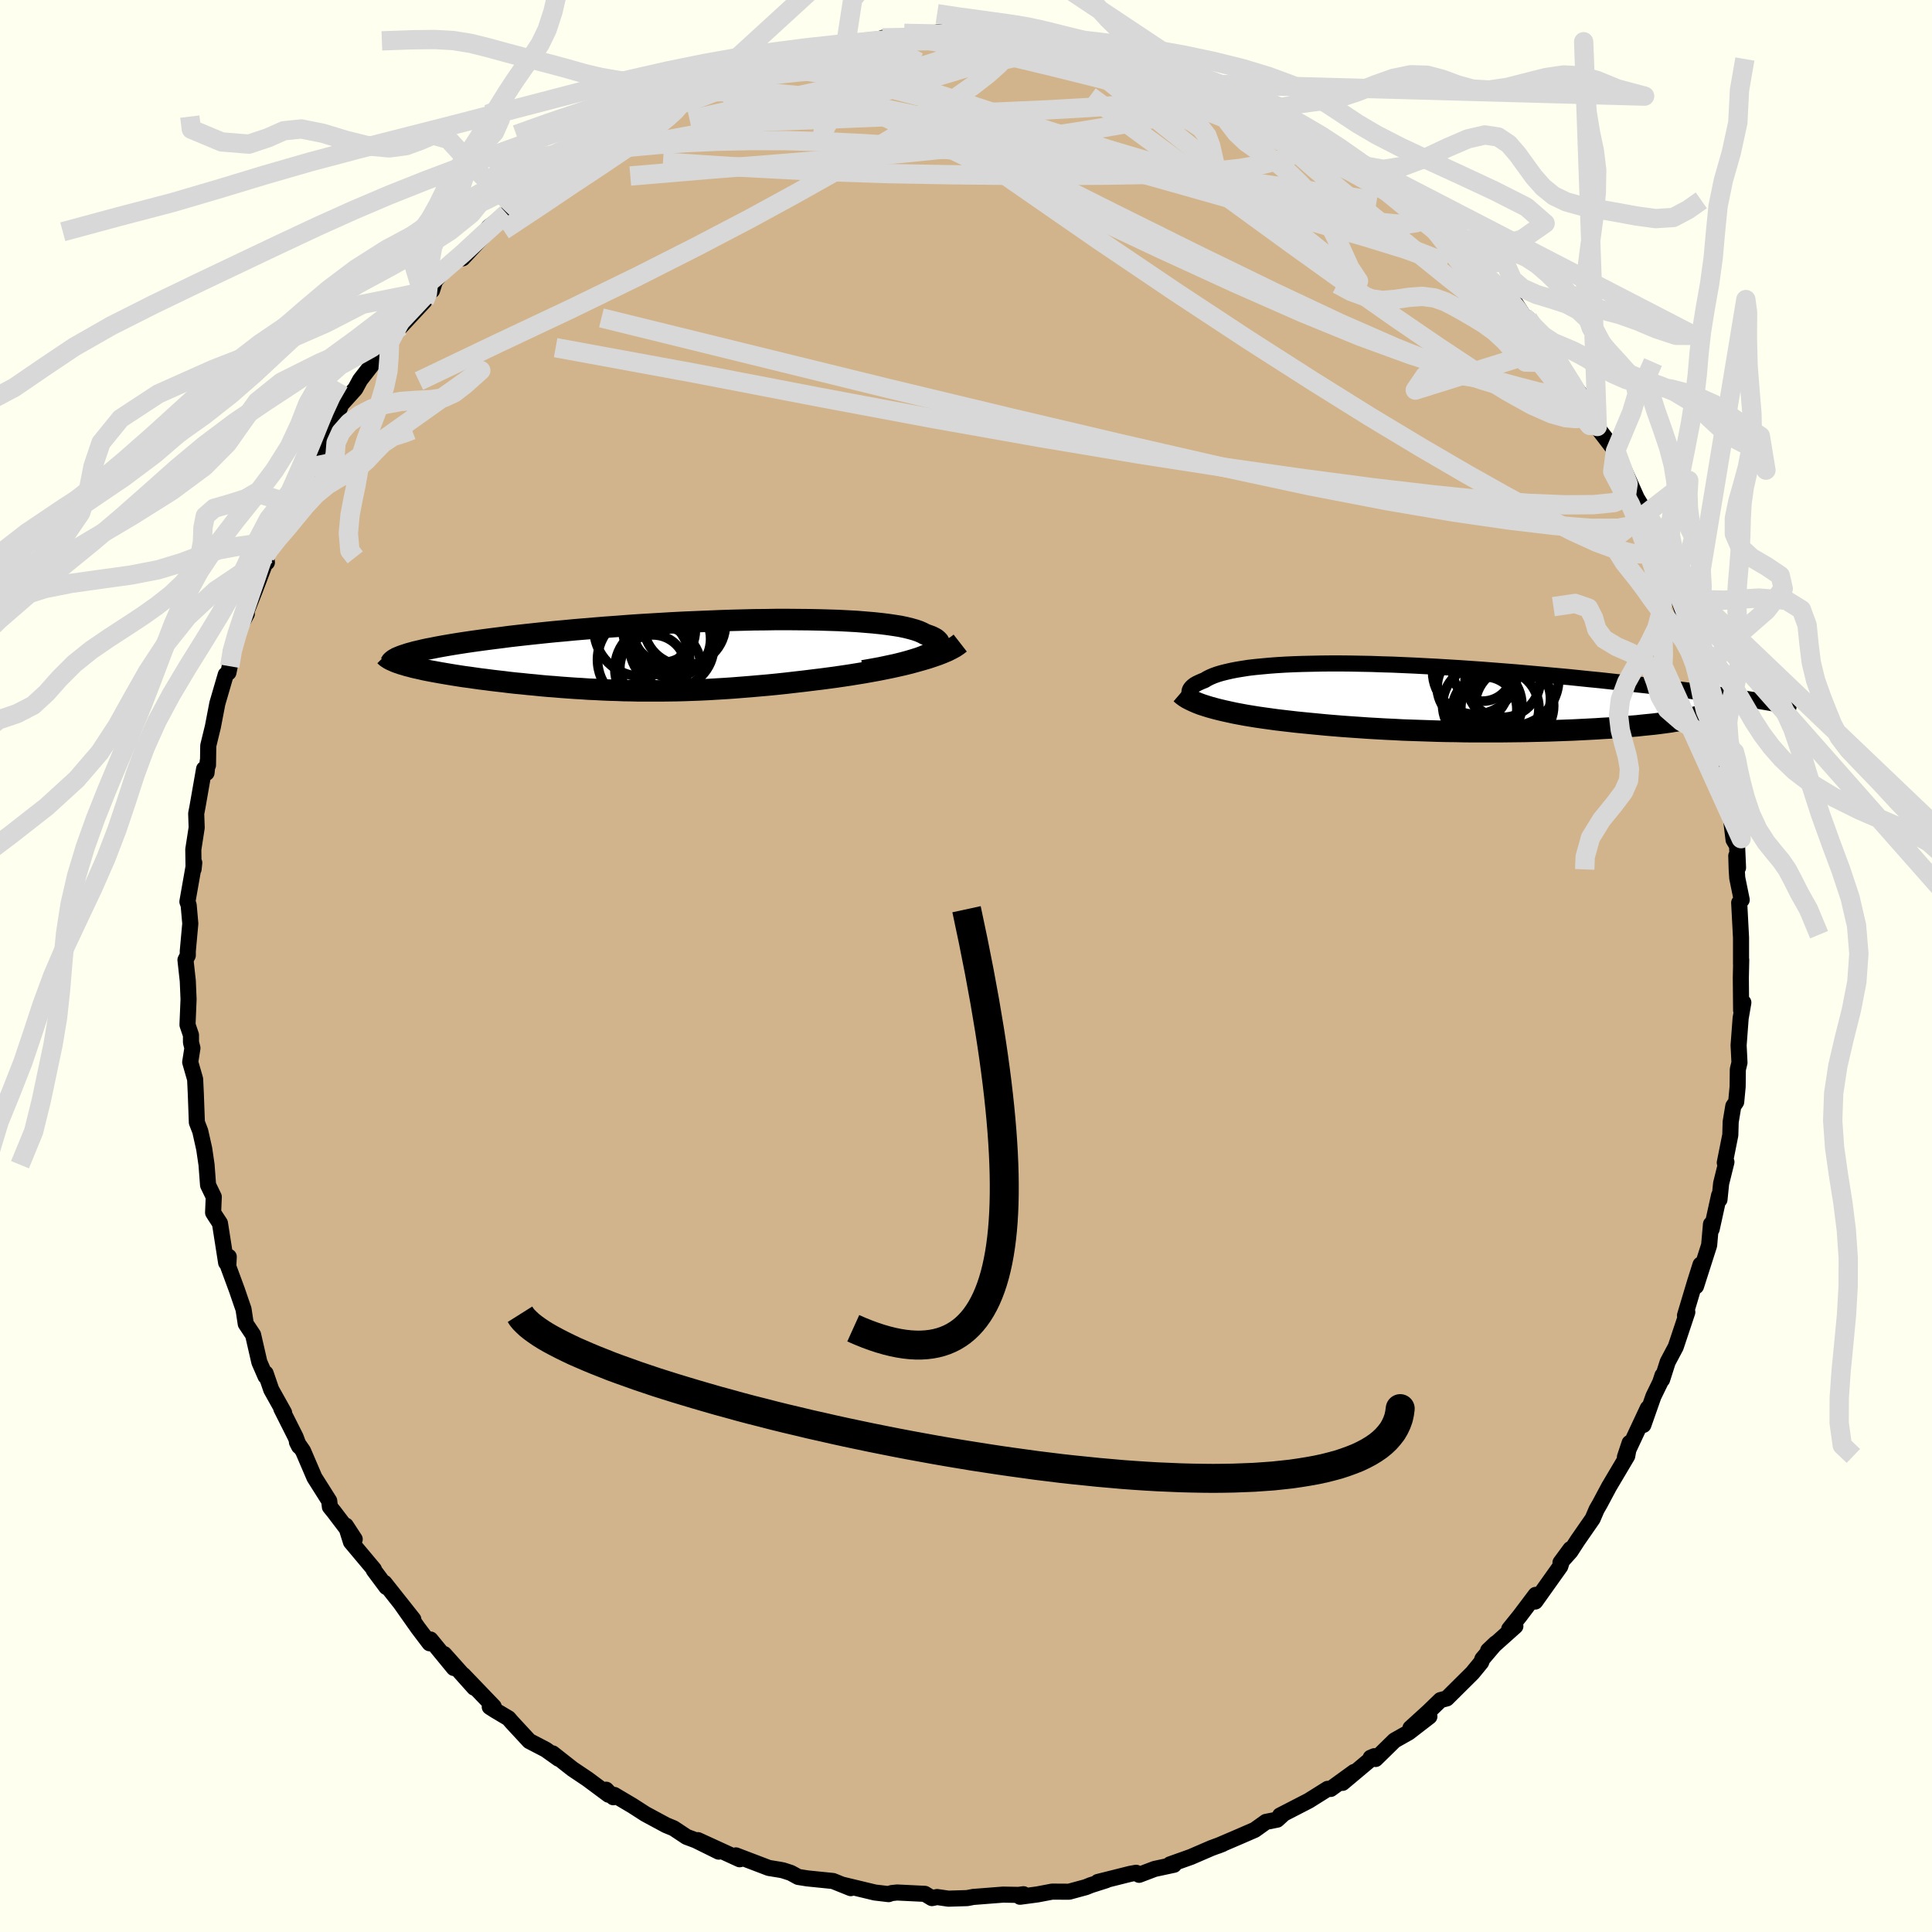 <svg xmlns="http://www.w3.org/2000/svg" width="500" height="500" viewBox="-100 -100 200 200"><defs><clipPath id="c"><path d="m27.16-.07.35-.16.29-.16.24-.16.18-.16.13-.15.08-.15.03-.15-.02-.14-.07-.14-.12-.13-.16-.14-.21-.12-.26-.13-.3-.11-.34-.12-.28-.15-.34-.15-.4-.14-.46-.13-.52-.13-.57-.12-.63-.1-.69-.1-.73-.09-.78-.08-.84-.07-.87-.07-.92-.05-.96-.05-.99-.03-1.03-.03-1.06-.02-1.08-.01-1.11-.01h-1.14l-1.15.02-1.17.01-1.18.03-1.19.03-1.2.04-1.2.05-1.21.05-1.2.05-1.2.06-1.2.07-1.18.07-1.17.07-1.16.08-1.15.09-1.13.08-1.1.09-1.09.09-1.06.09-1.04.1-1.01.09-.99.1-.95.1-.93.1-.9.1-.87.1-.83.11-.81.1-.77.1-.74.1-.72.1-.68.1-.65.1-.63.1-.59.1-.57.1-.54.1-.5.1-.48.09-.45.1-.42.1-.39.09-.36.1-.33.09-.3.1-.4.97.28.08.29.09.32.08.33.09.35.08.37.08.38.09.4.08.42.08.44.08.44.08.47.08.47.08.49.08.51.08.52.08.54.07.55.08.57.08.58.07.6.08.6.07.62.07.63.08.64.07.65.06.65.07.67.06.67.07.68.06.69.05.69.06.7.05.7.05.71.04.72.05.72.03.73.04.73.03.74.02.75.03.75.01.76.02h2.32l.79-.01.8-.01.8-.02.82-.03.83-.03.84-.04.84-.05.86-.05.88-.06.88-.07.89-.07.91-.08.92-.08.92-.09.94-.1.95-.11.96-.11.97-.12.75-.09.76-.1.75-.1.75-.11.74-.11.74-.12.74-.12.72-.13.72-.13.7-.14.69-.14.68-.15.66-.15.64-.16.62-.17"/></clipPath><clipPath id="b"><path d="m-26.35.14-.17-.14-.14-.14-.1-.14-.06-.14-.03-.14.01-.14.04-.13.08-.14.11-.13.14-.13.17-.13.21-.12.25-.12.27-.12.3-.12.26-.16.3-.15.35-.15.39-.14.43-.13.48-.12.52-.12.56-.11.61-.1.64-.1.69-.08.73-.07.76-.07.81-.06.83-.05.88-.04.9-.03.94-.02.96-.02.99-.01h1.02l1.04.01 1.06.02 1.08.02 1.1.04 1.11.03 1.13.05 1.14.05 1.14.06 1.16.06 1.16.07 1.16.07 1.16.08 1.17.08 1.16.09 1.15.09 1.15.09 1.14.1 1.12.1 1.12.1 1.1.1 1.09.1 1.07.11 1.06.11 1.03.1 1.01.11 1 .11.97.11.94.11.93.1.9.11.88.11.86.1.84.11.82.1.8.11.78.1.76.11.73.1.71.1.68.1.67.1.64.1.61.1-3.7.86-.04.1-.07.1-.1.1-.13.09-.16.1-.18.09-.22.09-.24.09-.27.08-.3.09-.32.08-.35.09-.37.07-.41.08-.42.08-.46.07-.48.08-.51.07-.53.07-.56.07-.59.06-.61.06-.63.07-.65.05-.68.06-.7.05-.71.06-.74.04-.75.05-.77.04-.79.04-.8.04-.81.03-.83.03-.84.03-.85.02-.86.02-.86.02-.88.01-.88.01-.89.01H2.48l-.9-.01-.9-.02-.91-.01-.9-.02-.91-.03-.9-.03-.9-.03-.9-.03-.9-.05-.89-.04-.88-.05-.89-.05-.87-.06-.87-.06-.86-.06-.86-.07-.85-.07-.84-.08-.83-.08-.82-.08-.7-.07-.69-.08-.69-.08-.67-.08-.66-.09-.65-.09-.63-.09-.62-.1-.61-.1-.59-.11-.58-.11-.55-.12-.54-.12-.51-.12-.5-.13"/></clipPath><filter id="a"><feTurbulence baseFrequency=".05" numOctaves="3" result="noise" type="noise"/><feDisplacementMap in="SourceGraphic" in2="noise" scale="2"/></filter></defs><rect width="100%" height="100%" x="-100" y="-100" fill="ivory"/><path fill="tan" stroke="#000" stroke-linejoin="round" stroke-width="1.667" d="m80.25-.64-.04 1.87.03 3.36.23-.81-.28 1.63-.21 2.8.09 1.79-.17.71-.02 1.78-.15 1.58-.3.44-.27 1.62-.04 1.37-.57 2.86.17-.07-.55 2.22-.17 1.67-.04-.44-.77 3.5-.07-.51-.19 2.17-1.36 4.25.47-2.24-.58 1.83-1.03 3.44.24-.35-1.2 3.6-.83 1.56-.58 1.82.04-.43-.24.73-.7 1.44-1.04 2.96.46-1.73-2.37 5.06.49-1.47-.25 1.35-1.89 3.19-.95 1.78-.33.57-.41.96-1.54 2.22-.76 1.17-1.03 1.15 1.03-1.4-.87 1.22-.18.57-2.59 3.64.04-.69-1.65 2.19-1.09 1.35.64-.3-2.82 2.52.78-.74-1.37 1.61-.13.35-.91 1.11-2.65 2.63-.65.17-1.24 1.2-1.87 1.7 1.96-1.2-2.14 1.65-1.47.83-1.96 1.92-.51-.13.38-.16-3.29 2.76 1.2-1.13-2.43 1.76-.31-.01-1.96 1.23-2.97 1.53.28-.1-.58.53-1.16.23-1.16.83-1.73.75-2.1.9.49-.19-1.14.42-2.13.92-2.16.77.41.04-2 .43-1.61.61-.31-.21-.61.11-3.35.84.87-.18-1.6.51-.52.21-1.73.47-1.75-.01-1.53.29-1.8.24.36-.26-.51.07-1.6-.03-3.09.24-.63.12-1.94.06-1.17-.17-.54.11-.73-.44-2.87-.14-.57.06-.31.11-1.43-.17-3.37-.81.88.36-1.84-.74-2.66-.27-.94-.15-.77-.42-.8-.26-.3-.06-1.17-.19-3.41-1.3.68.32-.29.08-4.32-1.98 2.15 1.19-2.37-1.17-.96-.36-1.34-.89-.78-.32-2.15-1.16-1.32-.85-1.89-1.12-.1.24-.74-.78.25.52-2.18-1.62-1.55-1.04-2.06-1.62.61.55-1.32-.94-1.71-.89-1.85-2-.3-.35-1.41-.84-.53-.34.41-.03-3.15-3.28 1.13 1.32-3.11-3.48 1 1.44-2.42-2.95-.09.39-1.19-1.57-1.84-2.61 1.35 1.71-2.99-3.78.2.43-1.31-1.76.02-.07-2.38-2.84-.53-1.69.92 1.41-2.14-2.82-.43-.53-.07-.62-1.53-2.42-1.18-2.75-.63-.91.22.43-.36-.96-1.48-2.94.29.42-1.33-2.38-.58-1.69-.01.31-.64-1.47-.65-2.83-.76-1.14-.23-1.51-.28-.81-.4-1.17-.9-2.44.05-1.01-.27.61-.64-4.08-.51-.78-.2-.32.07-1.63-.59-1.22-.16-2.11-.24-1.64-.41-1.83-.35-.91-.11-2.99-.07-1.48-.51-1.77.23-1.45-.15-.6v-.75l-.36-1.06.11-2.65-.08-1.9-.24-2.17.24-.47v-.44l.26-2.85-.17-1.92-.13-.35.71-4.03-.07.66-.03-2.03.35-2.26-.05-1.46.13-.68.69-3.94.25.4.13-1.24.02.45.03-2.02.48-1.97.46-2.4.87-2.98.28-.22.13-.65.11-1.45.84-2.46.82-1.52-.28.39 1.15-2.93 1.16-3.05.05.27-.15-.74.11-.05.85-2.07 1.25-2.4-.49.49 1.07-1.25 1.95-4.45-.15.62 1.84-3.58-1.38 2.39 1.61-2.26.26-.68.92-2.37 1.03-1.14.43-.48.5-.92 1.95-2.51 1.33-1.87-1.61 1.94 2.43-3.48.09.4 2.45-2.63.4-.93.41-.2.3-.96 1.66-1.94 1.7-1.28-.5.87 2.56-2.75.13-.46 1.86-1.43-.98 1.03 1.83-1.72 1.65-1.65 1.34-.79-.53.11 1.88-1.25 1.7-1.17.56-.42.66-.8.85-.15 1.93-1.36-.5.56 2.92-1.83.12-.13 2.61-1.13.96-.77.29-.4 2.96-1.04-.04.23.72-.74h.01l4.66-1.64-.67.27 3.09-1.18.05.32 1.9-.49 1.12-.65.61.2.55-.38 2.59-.4.28-.2.72.08 3.15-.66-.05-.03 2.78-.19.21.02.55-.09 1.84-.21.31-.12 3.29.33.34-.18.47.03 1.62.16 1.7.06 1.07-.06.74.04 2.02.48 1.04.09.39.07.71.19 2.08.22 1.76.46-.08-.33 1.95.73 1.27.02.51.28 3.1 1.1.41.04 1.71.75 2.26.91-.78-.65 2.93 1.23-.98-.44 1.01.43.87.68 3.85 1.75.3.1.54.32.29.07 1.81.99.79.51 1.45.72.37.48 1.72 1.37.97.46.22.1 2.71 2.14.51.22 1.55 1.29 2.01 1.48-.61-.13.88.83 2.45 1.75v.33l.24.12 1.49 1.54 1.07 1.41 1.68 1.97-.52-.88.82.94 1.72 1.42.96 1.48.43.23 1.91 3.12 1.24 1.2-1-1.23.52.57 1.69 2.79 1.31 1.69.86 2 .48.39.16.64.07.19 1.81 2.36.16.29 2.05 4.58.91 1.5-.09-.27.35.62.85 2.29.1.52v.52l1.48 2.51-.32-.08.61 1.57.82 2.46.36.97.54 1.16.2.98.49 1.03.63 2.44.53 1.36.33 2.14.49 1.49.35 1.78.43 2.48-.06.25-.08-.09.49 1.42.11 2.19.5 4.13.36.6.1 2.28-.18-1.23.04 1.37.06.93.46 2.26-.26.3.19 3.61v2.73l.02-.43-.04 1.87" filter="url(#a)"/><path fill="#fff" d="m-26.35.14-.17-.14-.14-.14-.1-.14-.06-.14-.03-.14.01-.14.04-.13.08-.14.11-.13.14-.13.17-.13.21-.12.25-.12.27-.12.3-.12.26-.16.3-.15.35-.15.39-.14.43-.13.48-.12.52-.12.56-.11.61-.1.64-.1.69-.08.73-.07.76-.07.81-.06.83-.05.88-.04.9-.03.94-.02.96-.02.99-.01h1.02l1.04.01 1.06.02 1.08.02 1.1.04 1.11.03 1.13.05 1.14.05 1.14.06 1.16.06 1.16.07 1.16.07 1.16.08 1.17.08 1.16.09 1.15.09 1.15.09 1.14.1 1.12.1 1.12.1 1.1.1 1.09.1 1.07.11 1.06.11 1.03.1 1.01.11 1 .11.97.11.94.11.93.1.9.11.88.11.86.1.84.11.82.1.8.11.78.1.76.11.73.1.71.1.68.1.67.1.64.1.61.1-3.7.86-.04.1-.07.1-.1.1-.13.09-.16.1-.18.09-.22.09-.24.09-.27.08-.3.09-.32.08-.35.09-.37.07-.41.08-.42.08-.46.07-.48.08-.51.07-.53.07-.56.07-.59.06-.61.06-.63.07-.65.05-.68.06-.7.05-.71.06-.74.04-.75.05-.77.04-.79.04-.8.04-.81.03-.83.03-.84.03-.85.02-.86.02-.86.02-.88.01-.88.01-.89.01H2.48l-.9-.01-.9-.02-.91-.01-.9-.02-.91-.03-.9-.03-.9-.03-.9-.03-.9-.05-.89-.04-.88-.05-.89-.05-.87-.06-.87-.06-.86-.06-.86-.07-.85-.07-.84-.08-.83-.08-.82-.08-.7-.07-.69-.08-.69-.08-.67-.08-.66-.09-.65-.09-.63-.09-.62-.1-.61-.1-.59-.11-.58-.11-.55-.12-.54-.12-.51-.12-.5-.13" filter="url(#a)" transform="translate(49.98 -27.75)"/><path fill="#fff" d="m27.16-.07.35-.16.29-.16.24-.16.18-.16.13-.15.08-.15.03-.15-.02-.14-.07-.14-.12-.13-.16-.14-.21-.12-.26-.13-.3-.11-.34-.12-.28-.15-.34-.15-.4-.14-.46-.13-.52-.13-.57-.12-.63-.1-.69-.1-.73-.09-.78-.08-.84-.07-.87-.07-.92-.05-.96-.05-.99-.03-1.03-.03-1.06-.02-1.08-.01-1.11-.01h-1.14l-1.15.02-1.17.01-1.18.03-1.19.03-1.2.04-1.2.05-1.21.05-1.2.05-1.2.06-1.2.07-1.18.07-1.17.07-1.16.08-1.15.09-1.13.08-1.1.09-1.09.09-1.06.09-1.04.1-1.01.09-.99.1-.95.1-.93.1-.9.1-.87.1-.83.11-.81.1-.77.1-.74.1-.72.1-.68.1-.65.1-.63.1-.59.1-.57.1-.54.1-.5.1-.48.09-.45.1-.42.1-.39.09-.36.1-.33.09-.3.1-.4.97.28.08.29.09.32.08.33.09.35.08.37.08.38.09.4.08.42.08.44.08.44.08.47.08.47.08.49.08.51.08.52.08.54.07.55.08.57.08.58.07.6.08.6.07.62.07.63.08.64.07.65.06.65.07.67.06.67.07.68.06.69.05.69.06.7.05.7.05.71.04.72.05.72.03.73.04.73.03.74.02.75.03.75.01.76.02h2.32l.79-.01.8-.01.8-.02.82-.03.83-.03.84-.04.84-.05.86-.05.88-.06.88-.07.89-.07.91-.08.92-.08.92-.09.94-.1.95-.11.96-.11.97-.12.75-.09.76-.1.75-.1.75-.11.74-.11.74-.12.74-.12.72-.13.72-.13.7-.14.69-.14.68-.15.66-.15.64-.16.62-.17" filter="url(#a)" transform="translate(-31.21 -32.15)"/><g fill="none" stroke="#000" transform="translate(49.98 -27.75)"><path stroke-linejoin="round" stroke-width="1.667" d="m-22.63 1.39-.54-.1-.5-.11-.46-.12-.43-.12-.39-.13-.35-.13-.32-.13-.28-.14-.24-.13-.21-.14-.17-.14-.14-.14-.1-.14-.06-.14-.03-.14.01-.14.04-.13.08-.14.11-.13.14-.13.17-.13.21-.12.25-.12.27-.12.3-.12.26-.16.3-.15.35-.15.39-.14.43-.13.48-.12.52-.12.56-.11.61-.1.64-.1.69-.08.73-.07.76-.07.81-.06.83-.05.88-.04.9-.03.94-.02.96-.02.99-.01h1.02l1.04.01 1.06.02 1.08.02 1.1.04 1.11.03 1.13.05 1.14.05 1.14.06 1.16.06 1.16.07 1.16.07 1.16.08 1.17.08 1.16.09 1.15.09 1.15.09 1.14.1 1.12.1 1.12.1 1.1.1 1.09.1 1.07.11 1.06.11 1.03.1 1.01.11 1 .11.97.11.94.11.93.1.9.11.88.11.86.1.84.11.82.1.8.11.78.1.76.11.73.1.71.1.68.1.67.1.64.1.61.1.59.09.57.1.55.09.52.09.5.09.47.09.45.09.43.09.41.08.39.08" filter="url(#a)"/><path stroke-linejoin="round" stroke-width="2.222" d="m-27.77-.49.21.18.24.18.27.17.31.16.34.16.37.16.39.15.43.14.45.14.47.13.5.13.51.12.54.12.55.12.58.11.59.11.61.1.62.1.63.09.65.09.66.09.67.08.69.08.69.08.7.07.82.08.83.08.84.08.85.07.86.07.86.06.87.06.87.06.89.05.88.05.89.04.9.05.9.03.9.03.9.03.91.03.9.02.91.01.9.02.9.01h2.69l.89-.01.88-.01.88-.01.86-.02.86-.02.85-.02.84-.03.83-.03.81-.03.8-.04.79-.04.77-.04.75-.05.74-.04.71-.06.7-.05.68-.06.65-.05.63-.07.61-.06.59-.06.56-.07.53-.07.51-.07.48-.08.46-.07.42-.08.41-.08.37-.07.35-.09.32-.08.3-.09.27-.08.24-.09.22-.09.18-.09.16-.1.13-.09.1-.1.07-.1.04-.1.01-.1-.01-.11-.05-.1-.07-.11-.1-.1-.13-.11-.16-.11-.18-.11-.21-.12-.24-.11" filter="url(#a)"/><circle cx="2.72" cy="-2.699" r="4.394" clip-path="url(#b)" filter="url(#a)"/><circle cx="3.715" cy="1.141" r="3.336" clip-path="url(#b)" filter="url(#a)"/><circle cx="6.555" cy="-1.924" r="4.818" clip-path="url(#b)" filter="url(#a)"/><circle cx="2.485" cy="-1.139" r="3.69" clip-path="url(#b)" filter="url(#a)"/><circle cx="6.79" cy=".811" r="4.064" clip-path="url(#b)" filter="url(#a)"/><circle cx="3.5" cy="-2.744" r="3.08" clip-path="url(#b)" filter="url(#a)"/><circle cx="3.46" cy=".716" r="4.102" clip-path="url(#b)" filter="url(#a)"/><circle cx="6.6" cy=".086" r="3.932" clip-path="url(#b)" filter="url(#a)"/><circle cx="5.285" cy="1.086" r="4.048" clip-path="url(#b)" filter="url(#a)"/><circle cx="5.58" cy="-1.879" r="3.89" clip-path="url(#b)" filter="url(#a)"/></g><g fill="none" stroke="#000" transform="translate(-31.21 -32.15)"><path stroke-linejoin="round" stroke-width="2.222" d="m20.56 1.59.92-.16.87-.16.8-.17.75-.16.69-.17.63-.17.57-.17.51-.16.46-.17.4-.17.35-.16.29-.16.24-.16.18-.16.13-.15.08-.15.03-.15-.02-.14-.07-.14-.12-.13-.16-.14-.21-.12-.26-.13-.3-.11-.34-.12-.28-.15-.34-.15-.4-.14-.46-.13-.52-.13-.57-.12-.63-.1-.69-.1-.73-.09-.78-.08-.84-.07-.87-.07-.92-.05-.96-.05-.99-.03-1.03-.03-1.06-.02-1.08-.01-1.11-.01h-1.14l-1.15.02-1.17.01-1.18.03-1.19.03-1.2.04-1.2.05-1.21.05-1.2.05-1.2.06-1.2.07-1.18.07-1.17.07-1.16.08-1.15.09-1.13.08-1.1.09-1.09.09-1.06.09-1.04.1-1.01.09-.99.1-.95.1-.93.1-.9.1-.87.1-.83.11-.81.1-.77.1-.74.1-.72.1-.68.1-.65.1-.63.1-.59.1-.57.1-.54.1-.5.1-.48.09-.45.1-.42.1-.39.09-.36.1-.33.09-.3.1-.28.09-.24.09-.22.09-.19.09-.17.09-.14.09-.11.09-.09.08-.06.09-.04.08" filter="url(#a)"/><path stroke-linejoin="round" stroke-width="2.222" d="m30.61-1.28-.27.21-.31.21-.37.2-.4.2-.45.19-.48.19-.52.18-.54.18-.58.17-.6.17-.62.17-.64.16-.66.15-.68.15-.69.14-.7.14-.72.13-.72.13-.74.12-.74.12-.74.11-.75.11-.75.1-.76.1-.75.09-.97.12-.96.11-.95.11-.94.1-.92.09-.92.08-.91.08-.89.07-.88.07-.88.06-.86.05-.84.05-.84.04-.83.03-.82.03-.8.02-.8.01-.79.01h-2.32l-.76-.02-.75-.01-.75-.03-.74-.02-.73-.03-.73-.04-.72-.03-.72-.05-.71-.04-.7-.05-.7-.05-.69-.06-.69-.05-.68-.06-.67-.07-.67-.06-.65-.07-.65-.06-.64-.07-.63-.08-.62-.07-.6-.07-.6-.08-.58-.07-.57-.08-.55-.08-.54-.07-.52-.08-.51-.08-.49-.08-.47-.08-.47-.08-.44-.08-.44-.08-.42-.08-.4-.08-.38-.09-.37-.08-.35-.08-.33-.09-.32-.08-.29-.09-.28-.08-.26-.09-.24-.08-.22-.09-.2-.09-.18-.08-.17-.09-.14-.09-.12-.08-.11-.09-.09-.09" filter="url(#a)"/><circle cx=".79" cy="-1.71" r="3.986" clip-path="url(#c)" filter="url(#a)"/><circle cx="-.55" cy="-2.58" r="3.738" clip-path="url(#c)" filter="url(#a)"/><circle cx="-2.375" cy="-2.755" r="4.922" clip-path="url(#c)" filter="url(#a)"/><circle cx=".745" cy="-.955" r="4.358" clip-path="url(#c)" filter="url(#a)"/><circle cx="-2.17" cy=".445" r="4.764" clip-path="url(#c)" filter="url(#a)"/><circle cx="-1.21" cy="1.285" r="3.416" clip-path="url(#c)" filter="url(#a)"/><circle cx="2.065" cy="-3.215" r="4.244" clip-path="url(#c)" filter="url(#a)"/><circle cx=".88" cy="-2.905" r="4.558" clip-path="url(#c)" filter="url(#a)"/><circle cx="-.665" cy="1.37" r="4.476" clip-path="url(#c)" filter="url(#a)"/><circle cx="-.095" cy="-2.39" r="3.1" clip-path="url(#c)" filter="url(#a)"/></g><g fill="none" stroke="#D8D8D8" stroke-linejoin="round" stroke-width="2"><path d="m.7-96.52.87.07 1.34.1 1.45.09 1.38.11 1.26.13 1.07.13.84.13.58.09.3.05h-.04l-.45-.06-.97-.1-1.59-.15-2.34-.21m23.18 5.44-.23-.09.74.4 1.23.62 1.28.64 1.08.54.85.42.66.36.52.31.36.27.19.22-.04.14-.3.04-.61-.09-.94-.24-1.28-.38-1.65-.54-2.06-.72-2.5-.91-3-1.13-3.57-1.36-4.13-1.6m-48.31 6.33 2.02-.96 1.61-.78 1.59-.68 1.63-.62 1.66-.6 1.72-.59 1.81-.61 1.84-.6 1.8-.56 1.67-.51 1.44-.42 1.15-.34.82-.25.47-.17.13-.08h-.21l-.58.11-1.04.24" filter="url(#a)"/><path d="m28.48-90.03 2.48 1.12 1.14.53.6.31.4.25.25.23.04.18-.24.12h-.59l-.98-.13-1.41-.29-1.86-.47-2.35-.68-2.89-.9-3.54-1.18-4.29-1.49-5.05-1.81m44.06 23.15.98 1.01 1 1.07.82 1 .6.86.33.61.02.32-.26.04-.52-.16-.77-.35-1.05-.59-1.4-.91-1.79-1.31-2.24-1.75-2.7-2.18-3.23-2.62-3.78-3.06-4.24-3.5-4.4-3.91M1.17-96.49l1.42.12 1.06.1.69.13.3.21-.12.28-.59.36-1.08.42-1.57.49-2.07.56-2.65.65-3.34.76-4.11.91-4.94 1.08-5.87 1.28-6.91 1.54" filter="url(#a)"/><path d="m-30.27-89.77 2.08-.56 1.58-.16 1.89-.02 2.42.05 2.86.16 3.18.3 3.38.45 3.53.62 3.67.77 3.8.89 3.94.97 4.07 1.04 4.21 1.1L14.68-83l4.46 1.24 4.54 1.28 4.55 1.29 4.47 1.26 4.36 1.22 4.23 1.21 4.19 1.29 4.33 1.58m-62.53-22.64.7-.13 1.52-.13 1.95-.12 2.11-.09 2.1-.04 2.04-.01h1.98l1.92.01 1.85.01 1.71.04 1.49.04 1.18.03.81.02.44-.02.18-.04m61 48.5v.83l-.89.71-1.84.34-2.79.01-3.75-.29-4.75-.56-5.8-.84-6.88-1.17-7.98-1.54-9.12-1.96-10.3-2.36-11.52-2.71-12.78-3.07-14.08-3.46-15.52-3.82" filter="url(#a)"/><path d="m1.17-96.49 1.42.15 1.03.19.66.29.31.43-.04.56-.4.71-.77.84-1.12 1-1.49 1.16-1.89 1.33-2.31 1.53-2.78 1.73-3.27 1.96-3.76 2.19-4.28 2.41-4.84 2.64-5.48 2.87-6.16 3.12-6.86 3.34-7.53 3.55-8.24 3.94" filter="url(#a)"/><path d="m33.17-87.86.61.32.75.53.56.55.28.55v.54l-.29.52-.6.51-.93.49-1.3.48-1.69.43-2.14.37-2.63.29-3.15.21-3.7.13-4.26.07-4.83.03-5.42-.01-6.01-.06-6.57-.12-7.15-.24-7.74-.41-8.33-.54m-7.23-1.49 1.3-.85 1.1-.63 1.21-.68 1.22-.68 1.15-.63 1-.52.81-.4.61-.27.42-.12.22.01.04.15-.17.3-.43.49-.76.69-1.15.93-1.56 1.16-1.98 1.38-2.39 1.61-2.83 1.87-3.3 2.22-3.79 2.51" filter="url(#a)"/><path d="m62.54-60.57.81 1.41-.02.8-.78.18-1.41-.26-1.98-.53-2.56-.72-3.2-.98-3.98-1.37-4.89-1.94-5.86-2.57-6.86-3.23-7.84-3.82-8.79-4.36-9.73-4.9-10.6-5.5m48.65 7.34.85.58 1.15.91 1.08.92.96.85.88.78.79.72.67.65.55.54.37.43.18.26-.08.03-.4-.27-.73-.57-1.1-.87-1.46-1.16-1.83-1.45-2.23-1.82-2.68-2.29" filter="url(#a)"/><path d="m1.17-96.49 1.68.21 1.85.34 2.01.51 2.19.68 2.36.83 2.49.95 2.63 1.04 2.75 1.1 2.85 1.14 2.91 1.16 2.91 1.17 2.88 1.19 2.8 1.18 2.7 1.15 2.55 1.1 2.31.98 1.85.71m28.57 36.76v.49l-.13.53-.41.42-.77.2-1.17-.06-1.61-.39-2.07-.76-2.56-1.17-3.08-1.57-3.61-1.95-4.15-2.33-4.72-2.75-5.32-3.2-5.96-3.72-6.66-4.26-7.4-4.87-8.12-5.48-8.79-6.09-9.49-6.62" filter="url(#a)"/><path d="m6.3-96.29 1.43.33.7.22.27.2-.04.23-.41.29-.88.34-1.48.42-2.1.49-2.74.58-3.42.66-4.19.74-5.08.84-6.1.96-7.3 1.13m83.22 21.84 1.45 2.18.78 1.07.54.75.6.87.66 1.04.64 1.04.5.85.3.59.12.33-.04.13-.19-.03-.35-.21-.56-.48-.85-.87-1.18-1.34-1.52-1.83-1.85-2.27-2.18-2.69-2.52-3.13-2.68-3.48M23.17-92.19l1.25.47.46.23.02.22-.36.27-.67.34-1.04.4-1.52.43-2.15.38-2.87.32-3.58.26-4.27.24-4.99.22-5.79.25-6.65.27-7.59.31-8.56.27" filter="url(#a)"/><path d="m23.17-92.19 1.32.48.61.25.31.27.08.33-.08.43-.26.5-.54.53-.93.51-1.38.47-1.86.46-2.35.48-2.82.51-3.31.55-3.83.58-4.36.58-4.88.57-5.43.55-5.98.54-6.6.54-7.34.58-8.29.7" filter="url(#a)"/><path d="m-21.96-92.96.62.01h1.83l2.35.21 2.72.43 3.04.63 3.39.81 3.71.96 4.04 1.08 4.34 1.2 4.61 1.32 4.84 1.45 5.01 1.55 5.07 1.61 5.06 1.62 5.02 1.61 5 1.62 5.04 1.72 5.24 2.04M14.3-94.78l.65.07 1.45.49 1.83.74 2.09.93 2.25 1.07 2.32 1.15 2.32 1.17 2.26 1.18 2.17 1.17 2.08 1.15 2 1.13 1.94 1.1 1.89 1.05 1.79.99 1.62.89 1.32.72 1 .54.9.46" filter="url(#a)"/><path d="m-40.67-83.34.78-.44 1.31-.4 1.79-.33 2.22-.28 2.6-.24 2.95-.2 3.26-.15 3.5-.07 3.71.01 3.85.11 3.97.19 4.1.26 4.24.32 4.37.38 4.51.42 4.6.46 4.63.49 4.61.52 4.55.56 4.49.6 4.41.62 4.32.63 4.41.7M1.17-96.49l1.46.12 1.18.08.89.12.62.18.32.23.02.29-.31.33-.61.39-.93.43-1.31.5-1.74.59-2.22.69-2.74.8-3.29.93-3.86 1.04-4.47 1.11-5.1 1.16-5.77 1.18-6.45 1.21" filter="url(#a)"/><path d="m60.85-63.36 1.2 2.15.4 1.37-.39.67-1.13.07-1.76-.34-2.34-.61-2.93-.8-3.59-1.05-4.32-1.39-5.15-1.88-6.03-2.47-6.92-3.05-7.8-3.58-8.66-4.08-9.56-4.54-10.44-5.08" filter="url(#a)"/><path d="m63.85-58.88.54 1.28.09.53-.23.22-.44.12-.69.06-1.03-.09-1.47-.41-2.02-.89-2.62-1.46-3.25-2.02-3.85-2.55-4.45-3.04-5.02-3.53-5.62-4.03-6.28-4.57-6.99-5.12-7.69-5.67m-21.45-6.03 2.06-.04 1.73.17 2.01.31 2.44.44 2.82.58 3.08.69 3.22.77 3.3.82 3.32.84 3.31.83 3.28.83 3.19.82 3.08.79 2.89.73 2.66.64m33.62 33.85 1.15 3.1-.2 1.39-1.26.55-2.12.21-2.93.02-3.73-.15-4.55-.34-5.38-.55-6.25-.73-7.15-.94-8.1-1.15-9.07-1.41-10.05-1.68-11.05-1.96-12-2.25-12.98-2.5-14.2-2.61" filter="url(#a)"/><path d="m45.56-79.51 1.08.92.37.54.16.46-.11.38-.45.26-.85.13H44.5l-1.71-.17-2.21-.39-2.72-.62-3.27-.85-3.84-1.06-4.48-1.25-5.15-1.47-5.89-1.74-6.65-2.07-7.44-2.45-8.25-2.74" filter="url(#a)"/><path d="m.7-96.52-1.03 1.58-1.41.75-1.26.56-1.1.35-1.01.24-1.01.31-1.06.5-1.12.68-1.16.76-1.16.71-1.11.59-1.06.56-.96.8-.74 1.2-.44 1.12 2.49-9.66.72-4.64 1.44-1.76 1.36-1.86 1.22-1.6 1.15-.55 1.17.42 1.25.59 1.31-.06 1.34-1.08 1.35-1.96 1.33-2.5 1.37-2.69 1.44-2.71 1.52-2.67 1.57-2.51 1.64-2.08 2.18-2.57-37.55 34.38 1.14-.37 1.75-.54 1.6-.45 1.42-.33 1.28-.24 1.19-.17 1.12-.11 1.09-.06 1.08-.05 1.1-.06 1.15-.08 1.19-.11 1.26-.11 1.31-.07 1.31-.01 1.19.06.93.13.59.31m-55.54-2.19 3.04-.11 2.43-.03 1.94.11 1.79.29 1.81.45 1.82.5 1.73.46 1.63.41 1.57.41 1.58.43 1.61.46 1.66.39 1.66.29 1.69.24 1.7.33 1.7.41 1.59.25 1.39-.06.78-.04" filter="url(#a)"/><path d="m-8.32-93.24-2.14.34-1.34.09-1.15.01-1.11.02-1.07.05-1.07.08-1.11.1-1.17.12-1.26.15-1.33.22-1.37.32-1.36.42-1.28.47-1.2.47-1.12.43-1.1.38-1.15.37-1.21.45-1.26.57-1.27.59-.86.25-12.46 8.75-3.83-3.67-3.04-3.31-1.59-.45-1.31.56-1.48.54-1.75.23-2.08-.19-2.37-.59-2.44-.74-2.21-.44-1.82.19-1.62.72-1.98.66-2.83-.23-3.13-1.31-.16-1.31M78.44-20.71l.79-1.15-.25-1.57-.13-1.8.3-2 .53-2.08.4-1.99.09-1.8-.15-1.62-.18-1.56-.07-1.59.09-1.68.15-1.72.13-1.73.07-1.67.04-1.62.09-1.61.23-1.66.39-1.73.44-1.7.3-1.28.49-.56" filter="url(#a)"/><path d="m60.81-37.2 2.25-.33 1.38.48.52 1.01.34 1.18.77 1.03 1.28.77 1.47.64 1.26.73.83 1 .47 1.28.43 1.43.79 1.41 1.43 1.24 1.91 1.13 1.7 1.32.86 1.92M-48.93-89.47l.72 1.8-.6 1.36-1.04 1.12-.96 1.04-.69 1.2-.5 1.42-.49 1.53-.62 1.45-.75 1.32-.77 1.31-.59 1.52-.31 1.79-.1 1.76-.13 1.23-.32.8" filter="url(#a)"/><path d="m-56.08-68.82-.5-1.88-.72-2.38.18-1.73.78-1.28.89-1.28.79-1.41.71-1.44.74-1.32.77-1.21.8-1.18.81-1.21.82-1.28.83-1.32.84-1.35.84-1.35.86-1.31.87-1.25.87-1.19.82-1.26.72-1.49.61-1.88.54-2.33.53-2.71.19-2.48M-63.23-42.3l-.55-.7-.16-1.8.18-1.91.31-1.62.28-1.33.21-1.18.2-1.17.27-1.21.39-1.25.47-1.28.5-1.32.5-1.39.45-1.52.34-1.6.12-1.56.04-1.43 1.06-2.02M78.07-23.44l1.48 1.29.23.87.17.92.29 1.28.42 1.62.58 1.74.74 1.6.85 1.32.83 1.03.73.88.63.91.58 1.1.68 1.35.94 1.67 1.09 2.62m-10.24-20.2-.34-1.64-.33-1.66-.33-1.7-.33-1.66-.3-1.59-.21-1.52-.11-1.48.01-1.51.05-1.55.02-1.58-.08-1.53-.23-1.42-.32-1.31-.34-1.24-.27-1.23-.17-1.32-.05-1.49.08-1.4-7.84 6.08.59 1.51.58.92.67.84.71.89.73.97.74 1.05.8 1.08.84 1.07.85 1.04.78 1.07.65 1.17.52 1.34.39 1.51.33 1.65.39 1.65.66 1.54.86 1.45" filter="url(#a)"/><path d="m-67.93-51.63 2.46-.52.17-.91.09-1.11.5-1.1.85-.97 1.09-.8 1.25-.64 1.43-.47 1.58-.29 1.64-.12 1.52-.07 1.29-.2 1.09-.5 1.14-.88 1.6-1.44-19.5 13.85-3.77-1.19-1.06.62-1.64.52-1.64.47-.91.8-.24 1.2-.05 1.46-.28 1.51-.67 1.45-1.03 1.32-1.28 1.21-1.44 1.13-1.54 1.09-1.66 1.09-1.77 1.15-1.83 1.25-1.76 1.41-1.54 1.54-1.34 1.51-1.38 1.27-1.69.87-1.92.65-1.49 1.17-.55 3.16" filter="url(#a)"/><path d="m-70.31-47.04-1.23 1.86-1.14 1.07-1.28.47-1.56.22-1.79.33-1.89.59-2.04.76-2.38.72-2.83.55-3.12.43-3.06.43-2.72.54-2.32.73-2.05 1.11-2.16 1.75-3.71 1.92m48.24-21.92-.88.33-1.09.34-1.02.68-.88.89-.81.87-.83.71-.96.57-1.11.57-1.19.73-1.18.97-1.08 1.16-.98 1.19-.93 1.13-.96 1.11-.85 1.08-.42.63" filter="url(#a)"/><path d="m-76.22-31.03.28-1.64.46-1.64.49-1.49.49-1.46.49-1.44.47-1.35.41-1.23.39-1.12.39-1.08.44-1.12.5-1.21.57-1.31.62-1.41.66-1.46.64-1.45.59-1.36.5-1.2.44-1.08.44-1.1.53-1.28.69-1.5.84-1.46M76.37-30.21l2.74-3.33 3.76-3.28 1.73-2.24-.31-1.36-1.4-.94-1.57-.92-1.19-1.09-.59-1.36v-1.61l.36-1.75.51-1.79.48-1.77.34-1.75.17-1.8-.04-1.98-.19-2.3-.21-2.69-.07-2.9.02-2.59-.18-1.33-5.68 34.33.48.99.96 1.18 1.19 1.33 1.17 1.44 1.01 1.51.88 1.5.83 1.43.86 1.32.93 1.24 1.08 1.23 1.36 1.3 1.79 1.36 2.27 1.38 2.64 1.31 2.73 1.18 2.48 1.08 1.95 1.05 1.31 1.18.79 1.43.6 1.77.85 2.12 1.26 2.39 1.27 2.23 1.5.85-33.91-38.39 1.84 1.3 3.27.08 3.63-.22 2.84.23 1.57.97.59 1.6.19 1.9.24 1.96.45 1.85.6 1.69.6 1.53.57 1.39.67 1.28.99 1.3 1.43 1.5 1.79 1.85 1.96 2.12 2.03 2.08 3.3 1.86-29.17-27.84 2.21-1.97.41-1.6-.5-1.06-.63-.93-.41-1.06-.19-1.26-.13-1.48-.27-1.68-.49-1.86-.65-1.92-.65-1.83-.5-1.58-.3-1.21-.07-.95.57-1.31" filter="url(#a)"/><path d="m64.05-10 .05-1.31.55-1.97 1.16-1.88 1.28-1.57.98-1.3.52-1.19.09-1.19-.22-1.27-.37-1.34-.36-1.41-.18-1.52.19-1.64.66-1.79 1.06-1.89 1.16-1.9.89-1.8.46-1.72.23-1.7.36-1.58.48-.77" filter="url(#a)"/><path d="m80.63-93.89-.56 3.23-.17 3.35-.68 3.12-.82 2.87-.55 2.69-.26 2.63-.24 2.68-.37 2.7-.46 2.59-.38 2.37-.25 2.21-.19 2.24-.29 2.43-.42 2.63-.51 2.64-.48 2.39-.42 2.05-.39 1.75-.27 1.53.02 1.31.27 1.3-.17 2.44-1.58-3.55.18.62.38.93.47 1.11.49 1.2.51 1.27.51 1.29.51 1.29.5 1.28.47 1.31.47 1.37.45 1.45.45 1.54.44 1.6.41 1.61.37 1.56.32 1.46.29 1.29.25 1.13.25 1.11.28 1.38.35 2.07.43 3.24-8.1-17.91.05-1.12-.02-1.14-.12-1.24-.13-1.39-.11-1.46-.15-1.42-.22-1.32-.31-1.19-.38-1.1-.4-1.04-.37-1.02-.33-1.01-.36-1.07-.52-1.2-.82-1.49-1-1.89.28-2.11 1.67-3.99.58-1.93-.23-1.13-.7-1.02-.97-1.09-1.07-1.17-1-1.17-.78-1.24-.49-1.45-.16-1.84.14-2.31.35-2.74.4-2.9.28-2.76.04-2.37-.24-1.97-.39-1.84-.36-2.17-.19-2.74-.1-2.83-.07-1.72 1.41 39.83-.63-.33-.9-.64-1.44-.65-1.66-.61-1.54-.56-1.26-.48-1.05-.45-1.02-.44-1.17-.44-1.4-.36-1.56-.26-1.61-.15-1.47-.05-1.15.2-.98 1.45 13.82-4.31-.91 1.43-1.5-.02-1.12-1.04-1.02-1.15-1.04-.96-1.05-.77-1.02-.63-1-.58-1.01-.57-1.04-.54-1.13-.4-1.26-.16-1.37.1-1.41.21-1.31.11-1.11-.15-.99-.35-1.18-.43-1.41-.76" filter="url(#a)"/><path d="m57.75-67.25.86.88 1.12 1.12 1.04.7 1.02.43 1.13.48 1.26.68 1.35.83 1.39.79 1.4.62 1.44.4 1.53.29 1.77.32 2.08.54 2.31 1.03 2.36 1.7 2.42 1.58.58 3.53-.78-1.81-1.15-.77-1.45-.76-1.51-1.17-1.49-1.39-1.51-1.28-1.58-.95-1.61-.65-1.57-.52-1.43-.63-1.21-.88-.98-1.13-.79-1.31-.69-1.3-.74-1.14-.94-.88-1.24-.65-1.51-.49-1.59-.48-1.43-.64-1.03-.88-.5-1.14-.39-.95-2.6.95" filter="url(#a)"/><path d="m52.02-73.59 1.04 1.31.83.98.7.77.74.81.84.95.89 1.11.89 1.18.84 1.17.73 1.08.65.98.61.95.69 1.09.85 1.33.92 1.53.82 1.45.52.94-17.62-22.2 1.37.66 1.23.77.97.76 1 .66 1.22.49 1.38.32 1.4.27 1.32.36 1.21.53 1.12.74 1.08.93 1.05 1.03 1.08 1.01 1.13.83 1.24.57 1.39.39 1.57.42 1.78.63 1.97.83 2.04.67 1.82.01-34.76-17.98.95.49 1.69.3 2.06-.32 2.27-.84 2.29-1.08 2.11-.91 1.77-.41 1.38.21 1.09.73.91 1.05.85 1.18.87 1.19.95 1.07 1.09.88 1.3.62 1.55.43 1.76.32 1.93.34 2.02.37 1.99.27 1.83-.12 1.53-.81 1.36-.96M28.48-90.03l2.57 1.02 1.42.15 1.14-.19 1.14-.24 1.24-.17 1.35-.16 1.5-.32 1.69-.56 1.83-.72 1.88-.67 1.81-.37 1.7.05 1.57.42 1.53.57 1.58.44 1.73.1 1.9-.28 2-.51 1.97-.5 1.84-.27 1.72.09 1.76.49 2.06.85 2.84.76-44.82-1.23-1.81-.99-1.48-.88-1.39-.75-1.36-.69-1.29-.72-1.2-.79-1.12-.91-1.08-1.05-1.06-1.16-1.08-1.15-1.06-.98-1-.69-.98-.36-1.14-.28-1.59-.99 18.64 12.39-1.89-.81-1.56-.62-1.46-.55-1.4-.51-1.34-.47-1.26-.41-1.21-.37-1.18-.33-1.16-.29-1.13-.27-1.11-.27-1.09-.27-1.08-.27-1.1-.26-1.14-.24-1.17-.2-1.2-.18-1.19-.16-1.14-.16-1.1-.15-1.27-.17-2.24-.34" filter="url(#a)"/><path d="m23.17-92.19 1.29.87.72.9.61.91.62 1.01.72 1.15.87 1.13 1.01.95 1.05.73 1 .6.91.61.85.69.83.76.84.82.83.88.8.97.76 1.11.71 1.26.71 1.42.71 1.56.72 1.59.9 1.36L9.75-95.65l.9 1.63H12l1.26-.02 1.13.35 1.05.75 1.07.98 1.12 1.05 1.19.97 1.23.82 1.22.68 1.16.57 1.03.53.86.59.62.79.39 1.06.28 1.24.36 1.58m-45.46-11.47-3.35.95-2.87.98-2.42.97-2.37 1.01-2.5 1.09-2.65 1.18-2.76 1.29-2.85 1.39-2.96 1.48-3.03 1.57-3.03 1.64-2.91 1.69-2.73 1.73-2.53 1.77-2.4 1.79-2.37 1.84-2.43 1.92-2.51 2.01-2.57 2.14-2.59 2.27-2.57 2.39-2.55 2.46-2.63 2.48-2.88 2.48-3.24 2.43-3.54 2.4-3.51 2.37-3.08 2.33-2.69 2.22-3.41 2.28" filter="url(#a)"/><path d="m-27.31-90.81-3.81 1.53-3.45 1.58-3.11 1.45-2.83 1.33-2.7 1.31-2.66 1.34-2.56 1.43-2.44 1.52-2.39 1.65-2.48 1.77-2.65 1.9-2.78 2.02-2.79 2.1-2.67 2.15-2.47 2.16-2.3 2.14-2.27 2.12-2.43 2.12-2.74 2.16-3.14 2.23-3.54 2.35-3.87 2.47-3.99 2.55-3.83 2.58-3.32 2.58-2.62 2.59-2.14 2.66-2.3 2.68-3.1 2.48-3.64 1.7" filter="url(#a)"/><path d="m-30.56-89.37-3.79 1.74-3.25 1.47-2.38 1.29-1.99 1.25-2.08 1.31-2.45 1.4-2.95 1.5-3.4 1.61-3.62 1.74-3.51 1.88-3.18 2.02-2.8 2.11-2.56 2.16-2.49 2.16-2.47 2.13-2.39 2.07-2.24 2.04-2.15 2.05-2.31 2.11-2.72 2.29-3.15 2.6-3.14 2.88-2.35 2.81-1.87 2.23" filter="url(#a)"/><path d="m-39.45-84.56-8.22 1.48-1.41 1.68-.72 1.74-1.42 1.78-2.19 1.77-2.77 1.78-3.19 1.81-3.45 1.86-3.55 1.95-3.46 2.08-3.25 2.2-3 2.32-2.81 2.4-2.71 2.46-2.72 2.47-2.79 2.45-2.92 2.44-3.05 2.42-3.16 2.42-3.16 2.45-3.01 2.5-2.78 2.58-2.57 2.66-2.51 2.74-2.56 2.79-2.55 2.78-2.36 2.73-2.17 2.66-2.45 2.67-3.31 2.8-3.88 2.85-3.21 2.15" filter="url(#a)"/><path d="m-47.56-77.9-2.13 1.92-2.31 2.14-2.6 2.26-2.83 2.3-2.89 2.26-2.88 2.2-2.94 2.14-3.11 2.11-3.24 2.13-3.23 2.19-3.06 2.3-2.88 2.4-2.81 2.5-2.9 2.56-3.07 2.61-3.24 2.64-3.29 2.69-3.15 2.73-2.85 2.8-2.47 2.84-2.12 2.89-1.93 2.92-1.94 2.91-2.16 2.91-2.4 2.91-2.56 2.93-2.55 2.97-2.46 2.98-2.5 3-2.7 3-2.71 3.06-1.61 3.07 1.3 2.53" filter="url(#a)"/><path d="m-55.27-69.95-7.22 1.45-3.76 1.94-5.27 2.3-6.39 2.49-5.71 2.55-3.89 2.55-2.03 2.5-.83 2.45-.47 2.41-.82 2.4-1.63 2.4-2.64 2.45-3.64 2.51-4.46 2.59-4.93 2.67-4.99 2.73-4.6 2.76-3.88 2.76-3.03 2.75-2.38 2.74-2.32 2.77-2.99 2.85-4.12 2.96-4.96 3.07-4.85 3.14-3.85 3.15-3.23 3.1-3.97 3.17-5.64 3.49" filter="url(#a)"/><path d="m-55.68-69.75-2.85 3.03-3.8 2.31-4.62 2.01-3.94 1.97-2.49 2-1.51 2.1-1.57 2.23-2.38 2.4-3.39 2.51-4.11 2.58-4.36 2.58-4.24 2.57-3.93 2.61-3.57 2.65-3.28 2.74-3.19 2.83-3.29 2.92-3.48 2.97-3.56 2.9-3.78 2.7-4.85 2.49-3.92 2.33" filter="url(#a)"/><path d="M-58.53-66.19-61.52-64l-3.27 1.82-2.18 1.93-1.16 2.03-.84 2.15-1.07 2.3-1.54 2.45-1.92 2.56-2.1 2.62-2.01 2.63-1.76 2.65-1.46 2.68-1.21 2.75-1.08 2.8-1.08 2.85-1.12 2.9-1.2 2.91-1.23 2.91-1.22 2.92-1.16 2.92-1.05 2.94-.89 2.95-.68 2.97-.46 2.97-.28 2.95-.24 2.92-.31 2.86-.47 2.81-.59 2.8-.62 2.95-.8 3.24-1.41 3.43" filter="url(#a)"/><path d="m-67.93-51.63-2.32 2.92-1.94 2.43-1.25 2.38-1.07 2.4-1.23 2.5-1.49 2.62-1.66 2.73-1.73 2.78-1.66 2.79-1.48 2.76-1.23 2.75-1.02 2.76-.91 2.8-.97 2.88-1.14 2.97-1.33 3.03-1.45 3.07L-93.25-2l-1.3 3.03-1.1 2.98-.97 2.95-1 2.97-1.19 3.04-1.28 3.15-.98 3.23-.56 3.19-1.26 2.99" filter="url(#a)"/><path d="m-72.41-42.57-1.91 1.45-3.38 2.27-2.87 2.67-2.26 2.83-1.88 2.86-1.61 2.84-1.55 2.79-1.8 2.75-2.39 2.78-3.11 2.84-3.72 2.91-3.99 3-3.81 3.04-3.16 3.07-2.18 3.06-1.09 3.04-.19 3.03.3 3.01.31 3.01-.09 3.01-.7 3.01-1.27 2.96-1.72 2.89-2.02 2.8-2.29 2.74-2.53 2.7-2.69 2.69-2.73 2.71-2.82 2.72-3.19 2.63-3.16 2.35-1.53 1.93m210.05-92.4 1.78 2.7 1.47 2.54 1.5 2.54 2.11 2.64 2.51 2.78 2.37 2.89 1.89 2.95 1.35 2.98 1.02 2.98.9 2.96.95 2.93 1.04 2.89 1.07 2.87.95 2.86.67 2.89.24 2.91-.21 2.92-.57 2.93-.73 2.9-.67 2.87-.43 2.84-.1 2.82.2 2.81.4 2.82.45 2.83.36 2.86.2 2.89-.01 2.94-.17 2.97-.28 2.95-.28 2.86-.19 2.73-.01 2.62.32 2.33 1.15 1.1M55.07-70.15l-1.04-1.05-1.68-1.83-1.79-1.88-1.85-1.82-1.95-1.76-2.04-1.7-2.04-1.62-2.02-1.5-1.99-1.39-1.98-1.29-2.02-1.18-2.08-1.11-2.16-1.04-2.24-.98-2.32-.92-2.38-.86-2.42-.79-2.45-.72-2.47-.62-2.5-.54-2.5-.45-2.53-.36-2.54-.28-2.57-.19-2.61-.1-2.67-.01-2.73.07-2.78.16-2.78.25-2.74.32-2.66.39-2.6.44-2.62.5-2.78.59-3.26.82-4.38 1.28" filter="url(#a)"/><path d="m52.02-73.59 5.57-1.65 2.36-1.64-1.94-1.69-3.34-1.69-3.49-1.63-3.29-1.51-2.93-1.37-2.45-1.26-1.97-1.16-1.65-1.09-1.55-1.02-1.68-.98-1.98-.93-2.35-.87-2.7-.82-2.98-.74-3.11-.66-3.14-.56-3.1-.47-3.08-.38-3.14-.31-3.35-.21-3.68-.14-4.12-.07-5.33-.11" filter="url(#a)"/><path d="m33.17-87.86-.33-.89-2.46-1.05-2.6-.95-2.51-.9-2.4-.85-2.3-.77-2.26-.68-2.3-.58-2.4-.48-2.51-.39-2.62-.3-2.73-.22-2.84-.13-2.98-.04-3.1.04-3.21.12-3.31.21-3.37.29-3.42.37-3.47.45-3.52.54-3.61.64-3.69.75-3.84.87-4.04.99-4.3 1.12-4.64 1.21-4.97 1.29-5.18 1.32-5.19 1.32-4.97 1.32-4.68 1.35-4.61 1.4-4.97 1.46-5.57 1.46-5.77 1.56" filter="url(#a)"/><path d="m26.6-91.14-1.63-.64-1.82-.63-2.18-.72-2.37-.71-2.39-.62-2.39-.5-2.39-.41-2.42-.31-2.49-.25-2.54-.18-2.59-.1-2.62-.03-2.65.06-2.69.15-2.79.24-2.9.34-3.02.44-3.15.54-3.23.64-3.25.75-3.2.83-3.05.9-2.9.94-2.82.97-2.98 1.04-3.32 1.12-3.38 1.21" filter="url(#a)"/><path d="m6.3-96.29-2.09-.03-2.27-.05-2.39.02-2.57.09-2.73.18-2.83.27-2.86.34-2.88.42-2.86.5-2.86.58-2.83.69-2.82.81-2.83.93-2.9 1.06-3.02 1.15-3.19 1.24-3.4 1.28-3.58 1.32-3.71 1.35-3.79 1.38-3.78 1.43-3.75 1.49-3.71 1.58-3.76 1.69-3.9 1.83-4.13 1.96-4.39 2.09-4.54 2.19-4.38 2.21-3.84 2.19-3.15 2.11-3.07 2.1-4.21 2.23-5.96 2.58" filter="url(#a)"/></g><path fill="none" stroke="#000" stroke-linejoin="round" stroke-width="3" d="M-11.67 37.5Q11.78 48.12.055-5.878" filter="url(#a)"/><path fill="#D77F8C" stroke="#000" stroke-linejoin="round" stroke-width="3" d="m-46.17 36.05.17.27.22.27.27.27.31.29.35.28.4.29.44.3.48.3.52.3.56.3.6.31.63.31.67.32.71.31.74.32.77.32.81.32.83.33.87.32.9.32.92.33.95.32.98.33 1.01.32 1.02.32 1.06.32 1.07.32 1.1.32 1.11.32 1.14.31 1.15.32 1.17.31 1.19.3 1.2.31 1.22.3 1.23.29 1.25.3 1.25.28 1.27.29 1.28.28 1.28.27 1.29.27 1.3.26 1.31.26 1.31.25 1.31.24 1.32.24 1.32.23 1.32.22 1.32.22 1.32.2 1.31.2 1.32.19 1.31.18 1.3.18 1.3.16 1.29.16 1.28.14 1.28.13 1.26.13 1.26.11 1.24.11 1.23.09 1.21.08 1.21.07 1.18.05 1.17.05 1.15.03 1.13.02 1.11.01 1.09-.01 1.07-.02 1.05-.04 1.02-.04 1-.07.98-.07.94-.1.92-.1.89-.13.87-.14.83-.15.8-.17.76-.19.74-.2.7-.23.66-.24.63-.25.59-.28.55-.29.51-.31.48-.33.43-.35.39-.37.34-.39.31-.4.25-.43.21-.45.17-.47.11-.49.07-.51-.07.51-.11.49-.17.47-.21.45-.25.43-.31.4-.34.39-.39.37-.43.35-.48.33-.51.31-.55.29-.59.28-.63.25-.66.24-.7.23-.74.2-.76.19-.8.17-.83.15-.87.14-.89.13-.92.1-.94.1-.98.07-1 .07-1.02.04-1.05.04-1.07.02-1.09.01-1.11-.01-1.13-.02-1.15-.03-1.17-.05-1.18-.05-1.21-.07-1.21-.08-1.23-.09-1.24-.11-1.26-.11-1.26-.13-1.28-.13-1.28-.14-1.29-.16-1.3-.16-1.3-.18-1.31-.18-1.32-.19-1.31-.2-1.32-.21-1.32-.21-1.32-.22-1.32-.23-1.32-.24-1.31-.24-1.31-.25-1.31-.26-1.3-.26-1.29-.27-1.28-.27-1.28-.28-1.27-.29-1.25-.28-1.25-.3-1.23-.29-1.22-.3-1.2-.31-1.19-.3-1.17-.31-1.15-.32-1.14-.31-1.11-.32-1.1-.32-1.07-.32-1.06-.32-1.02-.32-1.01-.32-.98-.33-.95-.32-.92-.33-.9-.32-.87-.32-.83-.33-.81-.32-.77-.32-.74-.32-.71-.31-.67-.32-.63-.31-.6-.31-.56-.3-.52-.3-.48-.3-.44-.3-.4-.29-.35-.28-.31-.29-.27-.27-.22-.27" filter="url(#a)"/></svg>